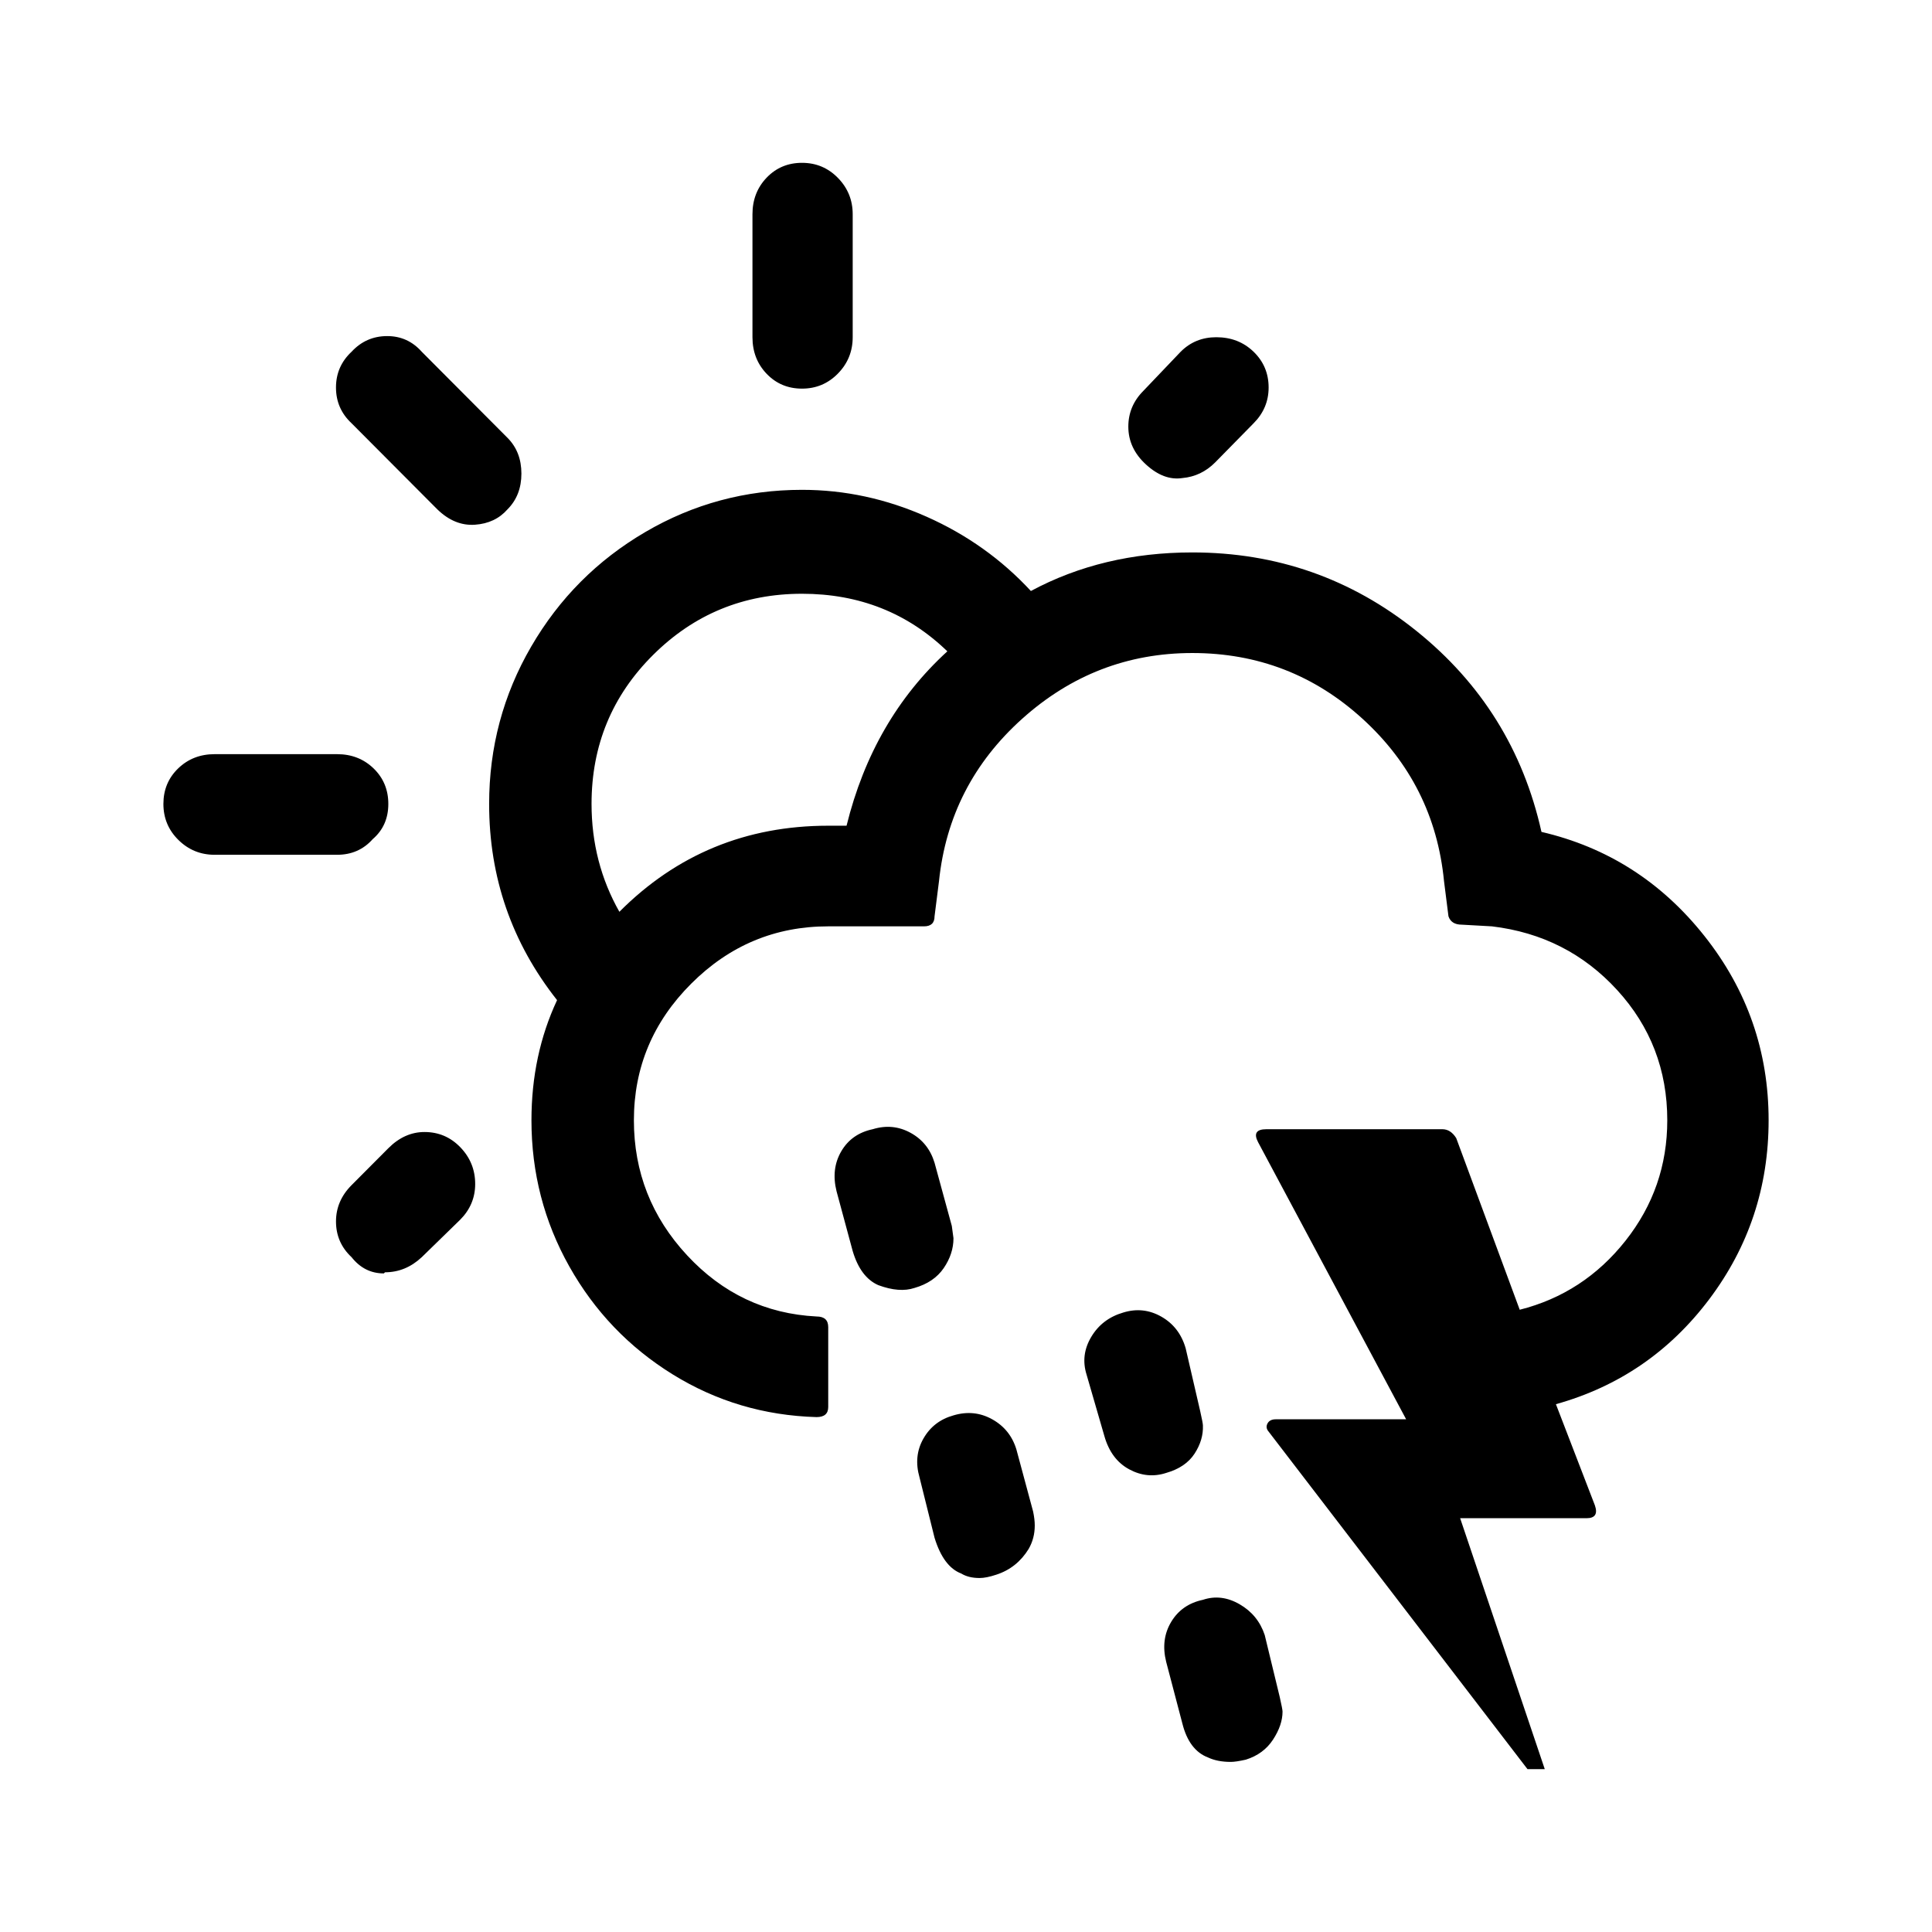 <svg xmlns="http://www.w3.org/2000/svg" x="0px" y="0px" width="170.466px" height="170.466px" viewBox="226.774 350.079 170.466 170.466"><path id="f00e_1_" d="M382.824,448.923c0,5.885-1.744,11.145-5.232,15.781c-3.488,4.636-8,7.726-13.535,9.271l3.439,8.926c0.262,0.756,0.016,1.134-0.737,1.134h-11.152l7.467,22.143h-1.523l-22.844-29.786c-0.197-0.23-0.229-0.468-0.098-0.715c0.131-0.247,0.377-0.37,0.737-0.37h11.496l-13.068-24.46c-0.393-0.756-0.147-1.134,0.737-1.134h15.524c0.491,0,0.901,0.263,1.228,0.789l5.601,15.14c3.766-0.953,6.878-2.984,9.334-6.09s3.685-6.649,3.685-10.627c0-4.438-1.474-8.269-4.421-11.49s-6.632-5.096-11.054-5.622l-2.653-0.148c-0.622,0-1.015-0.247-1.179-0.74l-0.393-3.107c-0.557-5.688-2.956-10.463-7.197-14.326s-9.244-5.795-15.008-5.795c-5.699,0-10.702,1.932-15.008,5.795s-6.755,8.638-7.345,14.326l-0.393,3.107c0,0.592-0.311,0.888-0.933,0.888h-8.45c-4.683,0-8.712,1.685-12.085,5.055s-5.06,7.389-5.06,12.058c0,4.57,1.564,8.54,4.692,11.91c3.128,3.37,6.935,5.17,11.422,5.4c0.688,0,1.032,0.312,1.032,0.937v7.052c0,0.592-0.344,0.888-1.032,0.888c-4.618-0.132-8.851-1.389-12.699-3.773c-3.848-2.384-6.886-5.556-9.113-9.518c-2.227-3.962-3.341-8.26-3.341-12.896c0-3.847,0.753-7.381,2.26-10.603c-3.996-5.063-5.994-10.833-5.994-17.31c0-4.997,1.236-9.625,3.709-13.882c2.473-4.258,5.83-7.627,10.071-10.11c4.241-2.482,8.851-3.723,13.829-3.723c3.766,0,7.426,0.789,10.98,2.367c3.554,1.578,6.624,3.764,9.211,6.559c4.225-2.269,8.974-3.403,14.247-3.403c7.435,0,14.026,2.31,19.774,6.929s9.424,10.529,11.029,17.729c5.797,1.348,10.587,4.405,14.37,9.173C380.933,437.416,382.824,442.841,382.824,448.923z M339.936,501.099c0,0.789-0.278,1.611-0.835,2.466c-0.557,0.855-1.359,1.447-2.407,1.775c-0.59,0.132-1.032,0.197-1.326,0.197c-0.786,0-1.457-0.132-2.014-0.395c-1.114-0.427-1.867-1.43-2.26-3.008l-1.425-5.425c-0.328-1.315-0.18-2.49,0.442-3.526c0.622-1.036,1.556-1.685,2.8-1.948c1.081-0.362,2.162-0.23,3.242,0.395c1.081,0.625,1.818,1.529,2.211,2.712l1.326,5.474C339.854,500.54,339.936,500.967,339.936,501.099z M338.708,384.271c0,1.216-0.442,2.268-1.326,3.156l-3.39,3.452c-0.819,0.822-1.785,1.282-2.898,1.381c-1.081,0.164-2.145-0.23-3.193-1.184c-1.048-0.953-1.572-2.071-1.572-3.353c0-1.216,0.442-2.268,1.326-3.156l3.292-3.452c0.852-0.855,1.9-1.282,3.144-1.282c1.31,0,2.407,0.427,3.292,1.282C338.266,381.969,338.708,383.021,338.708,384.271z M332.911,475.849c0.033,0.855-0.213,1.685-0.737,2.49c-0.524,0.805-1.359,1.373-2.505,1.701c-1.114,0.362-2.203,0.255-3.267-0.321s-1.793-1.553-2.186-2.934l-1.572-5.425c-0.36-1.151-0.221-2.26,0.418-3.329c0.639-1.068,1.58-1.784,2.825-2.145c1.179-0.362,2.301-0.238,3.365,0.37c1.064,0.608,1.777,1.537,2.137,2.786l1.277,5.523C332.829,475.29,332.911,475.718,332.911,475.849z M318.074,484.677c0,0.756-0.18,1.447-0.54,2.071c-0.688,1.118-1.638,1.874-2.849,2.268c-0.59,0.197-1.081,0.296-1.474,0.296c-0.655,0-1.195-0.132-1.621-0.395c-1.048-0.395-1.834-1.447-2.358-3.156l-1.326-5.326c-0.36-1.249-0.246-2.392,0.344-3.427s1.474-1.718,2.653-2.047c1.212-0.362,2.35-0.247,3.414,0.345s1.777,1.479,2.137,2.663l1.474,5.474C318.025,483.904,318.074,484.315,318.074,484.677z M310.902,459.329c0,0.921-0.287,1.8-0.86,2.638c-0.573,0.838-1.433,1.422-2.579,1.751c-0.884,0.296-1.949,0.214-3.193-0.247c-1.048-0.46-1.801-1.463-2.26-3.008l-1.425-5.277c-0.328-1.315-0.188-2.49,0.418-3.526c0.606-1.036,1.531-1.685,2.776-1.948c1.179-0.362,2.293-0.255,3.341,0.321c1.048,0.575,1.752,1.455,2.112,2.638l1.523,5.573C310.852,458.934,310.902,459.296,310.902,459.329z M310.361,407.547c-3.504-3.386-7.778-5.079-12.822-5.079c-5.142,0-9.523,1.8-13.142,5.4c-3.619,3.6-5.429,7.981-5.429,13.143c0,3.452,0.819,6.625,2.456,9.518c5.044-5.063,11.185-7.595,18.423-7.595h1.621C303.009,416.687,305.973,411.558,310.361,407.547z M302.01,379.832c0,1.249-0.434,2.318-1.302,3.205c-0.868,0.888-1.924,1.332-3.169,1.332c-1.245,0-2.284-0.436-3.12-1.307c-0.835-0.871-1.253-1.948-1.253-3.23v-10.849c0-1.282,0.418-2.359,1.253-3.23s1.875-1.307,3.12-1.307c1.245,0,2.301,0.444,3.169,1.332c0.868,0.888,1.302,1.956,1.302,3.205V379.832z M272.779,391.865c0,1.282-0.409,2.334-1.228,3.156c-0.721,0.822-1.679,1.274-2.874,1.356s-2.301-0.37-3.316-1.356l-7.566-7.595c-0.917-0.855-1.376-1.907-1.376-3.156c0-1.249,0.459-2.301,1.376-3.156c0.852-0.921,1.9-1.381,3.144-1.381c1.212,0,2.227,0.46,3.046,1.381l7.566,7.595C272.369,389.531,272.779,390.583,272.779,391.865z M268.701,454.545c0,1.216-0.442,2.268-1.326,3.156l-3.39,3.304c-0.95,0.888-2.031,1.332-3.242,1.332l-0.098,0.099c-1.146,0-2.096-0.477-2.849-1.43c-0.917-0.855-1.376-1.907-1.376-3.156c0-1.216,0.459-2.285,1.376-3.205l3.242-3.255c0.95-0.953,2.014-1.43,3.193-1.43c1.245,0,2.301,0.452,3.169,1.356S268.701,453.296,268.701,454.545z M261.037,421.011c0,1.282-0.459,2.318-1.376,3.107c-0.819,0.921-1.867,1.381-3.144,1.381H245.71c-1.245,0-2.309-0.436-3.193-1.307c-0.884-0.871-1.326-1.932-1.326-3.181c0-1.249,0.434-2.293,1.302-3.132c0.868-0.838,1.941-1.258,3.218-1.258h10.808c1.277,0,2.35,0.419,3.218,1.258C260.603,418.717,261.037,419.761,261.037,421.011z"/></svg>
